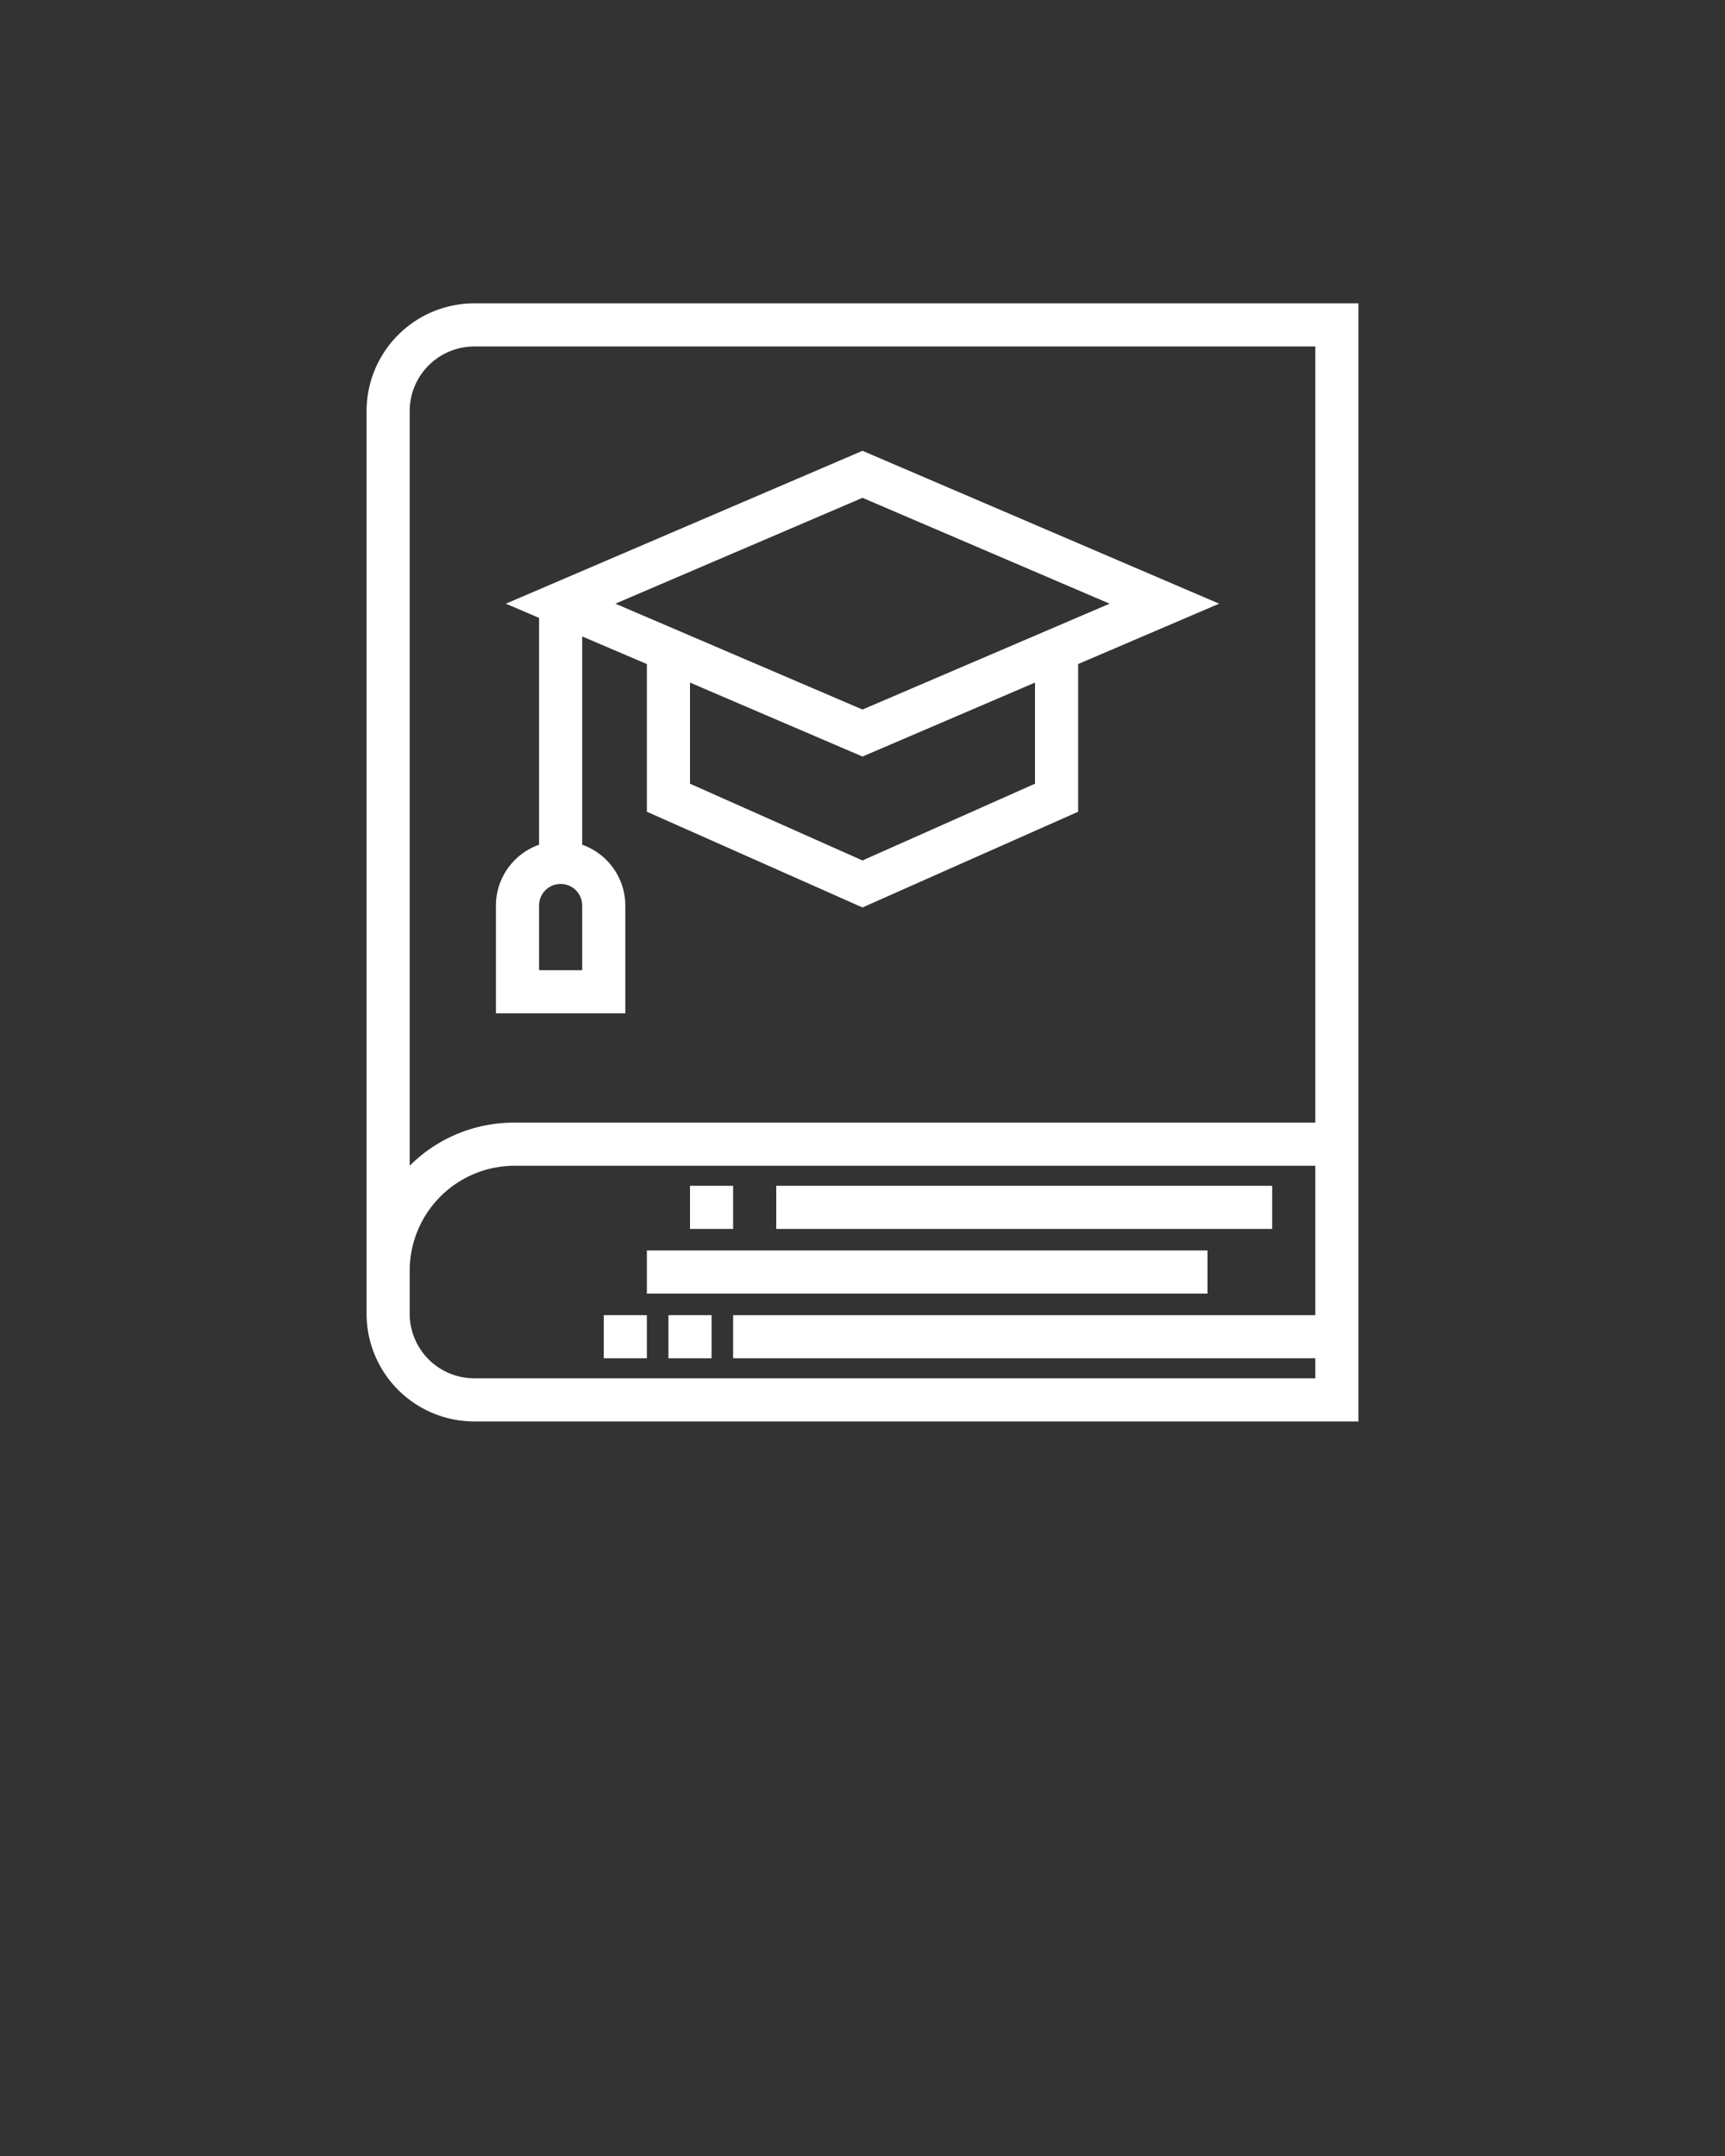 <svg id="Capa_1" data-name="Capa 1" xmlns="http://www.w3.org/2000/svg" viewBox="0 0 80 100"><rect x="0" y="0" width="80" height="100" fill="#333333" stroke="none"/><defs><style>.cls-1{fill:#fff;}</style></defs><path class="cls-1" d="M63,14.07H22a5,5,0,0,0-5,5V60.93a5,5,0,0,0,5,5H63Zm-44,5a3,3,0,0,1,3-3H61v36H23.87a6.83,6.83,0,0,0-4.87,2ZM61,63v.93H22a3,3,0,0,1-3-3v-2a4.87,4.87,0,0,1,4.87-4.86H61V61H34v2Z"/><path class="cls-1" d="M29,42a3,3,0,0,0-2-2.82V29.52l3,1.28v6.85l10,4.44,10-4.44V30.8L56.54,28,40,20.91,23.46,28l1.54.66V39.18A3,3,0,0,0,23,42v5h6Zm19-5.65-8,3.56-8-3.56V31.66l8,3.43,8-3.43ZM40,23.09,51.46,28,40,32.91,28.54,28ZM27,45H25V42a1,1,0,0,1,2,0Z"/><rect class="cls-1" x="36" y="55" width="23" height="2"/><rect class="cls-1" x="30" y="58" width="26" height="2"/><rect class="cls-1" x="31" y="61" width="2" height="2"/><rect class="cls-1" x="28" y="61" width="2" height="2"/><rect class="cls-1" x="32" y="55" width="2" height="2"/></svg>